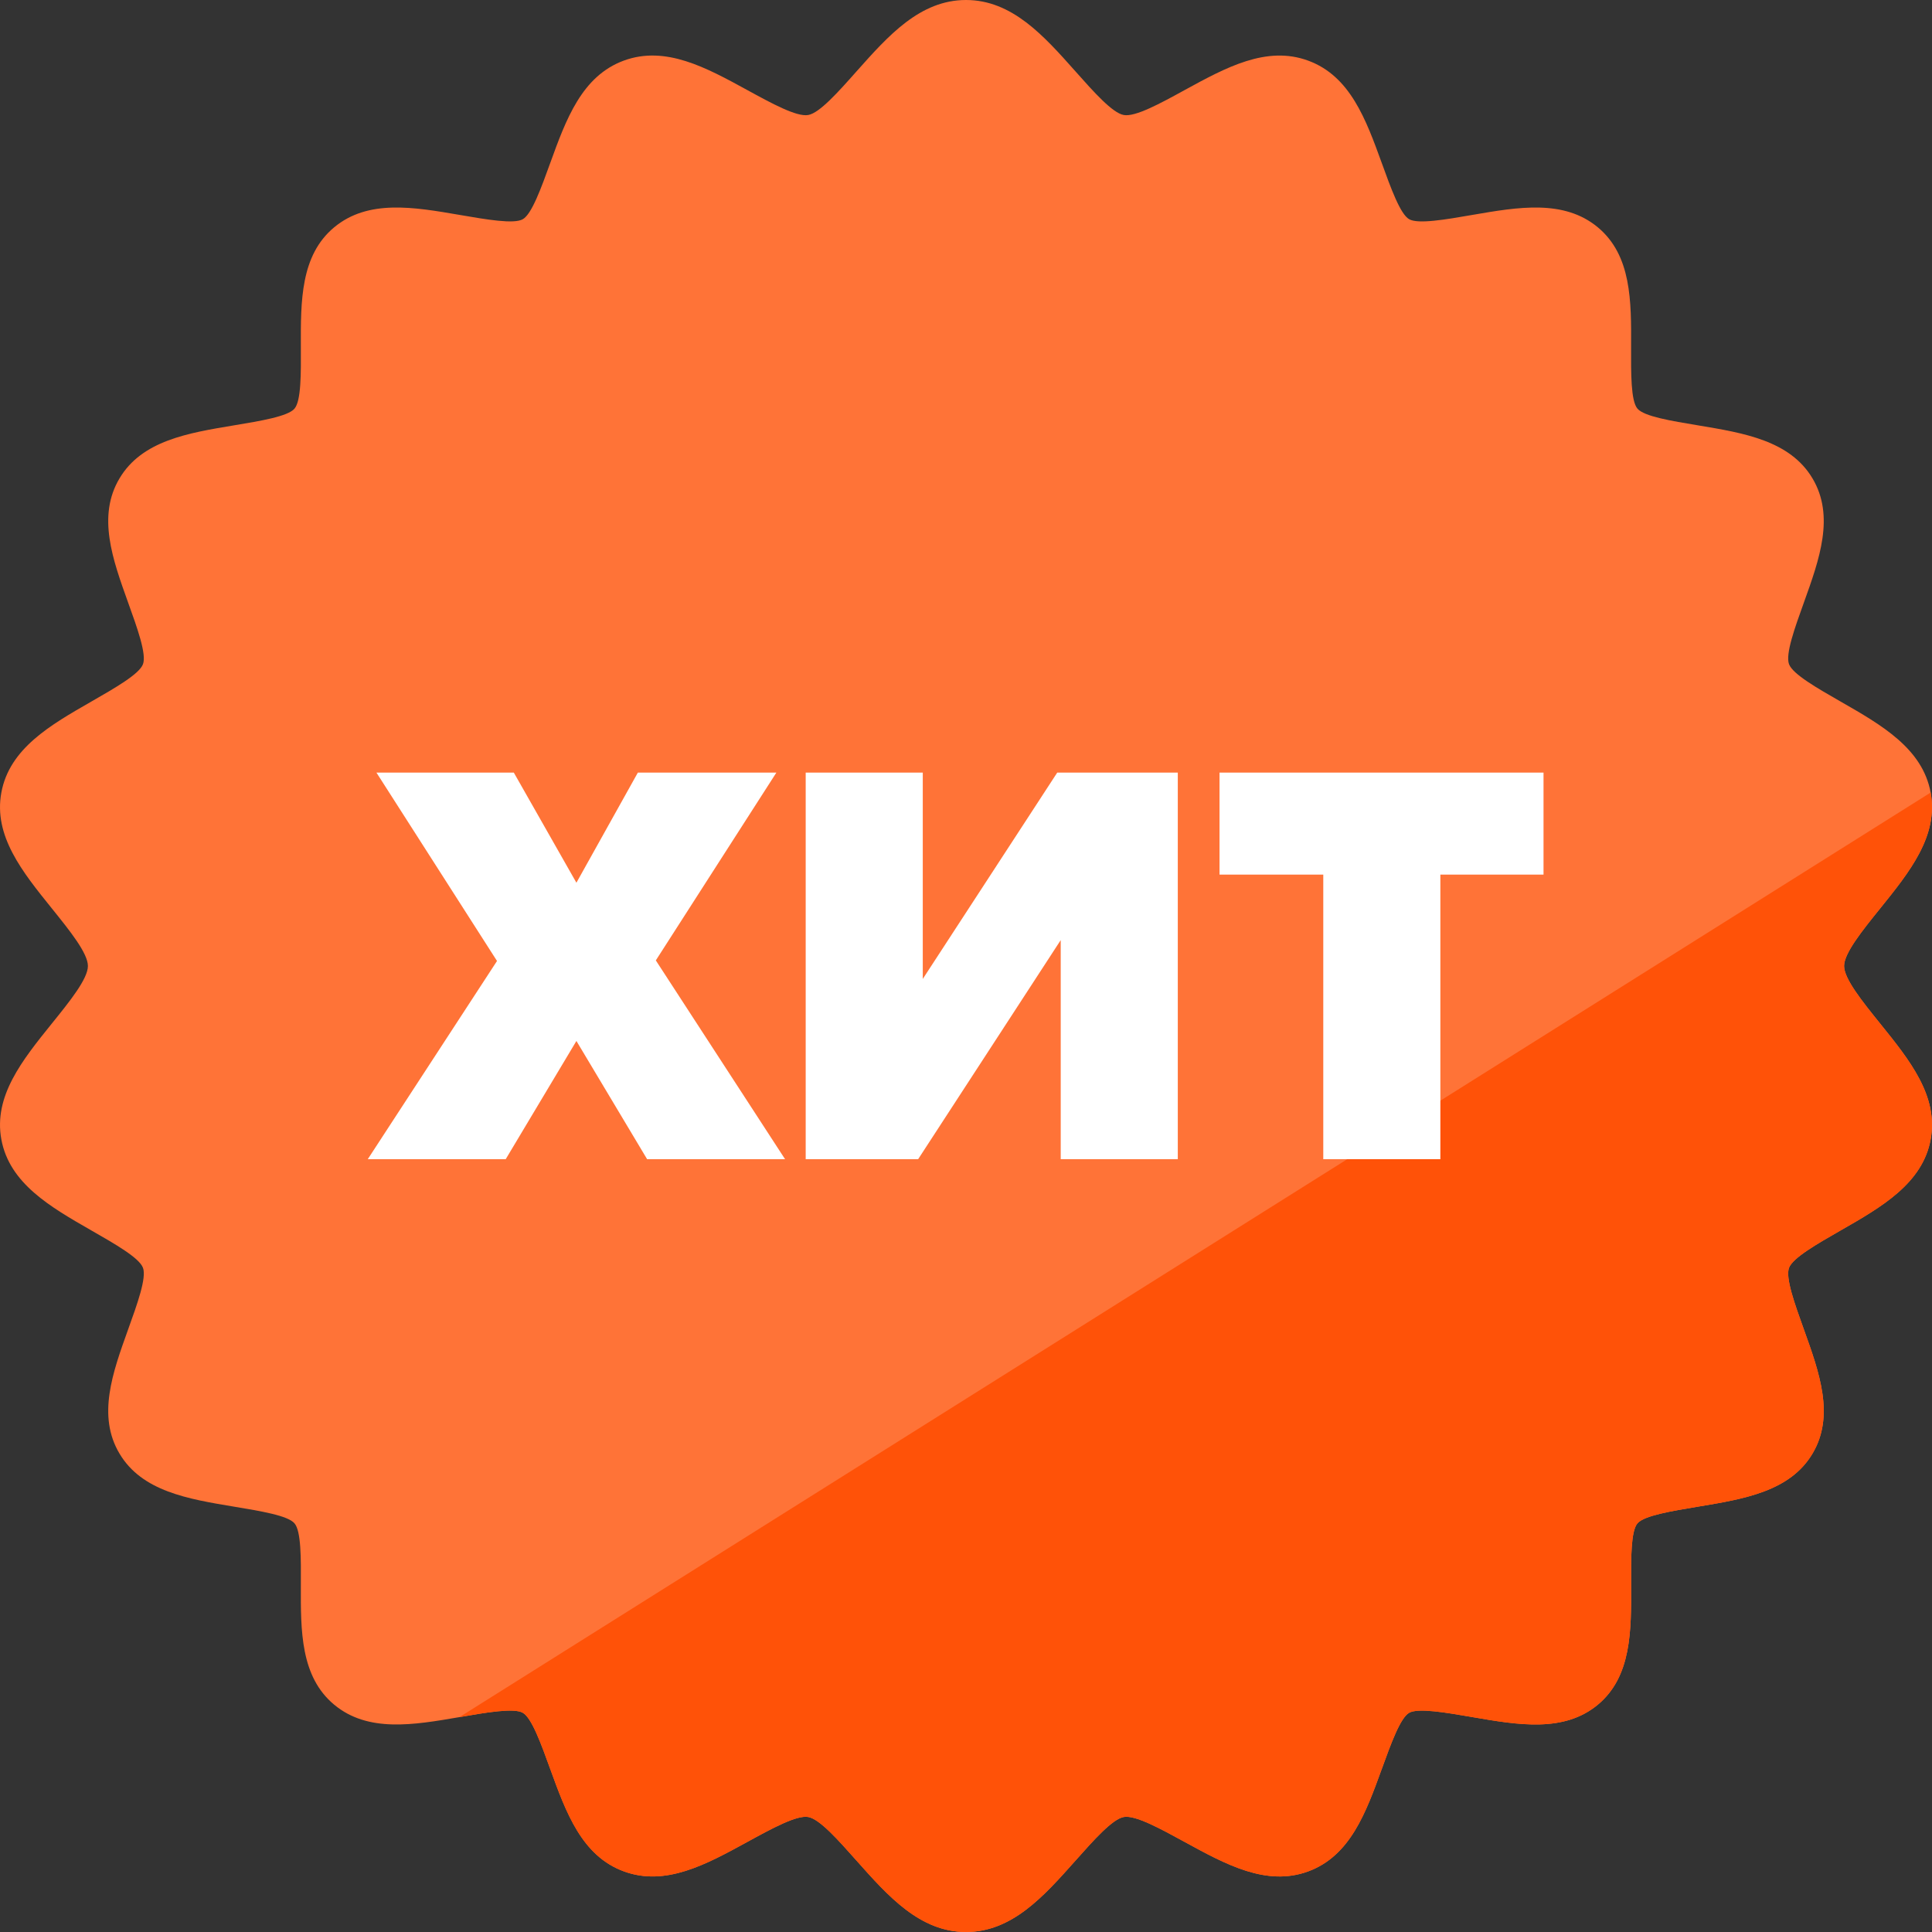 <svg width="40" height="40" viewBox="0 0 40 40" fill="none" xmlns="http://www.w3.org/2000/svg">
<rect x="0" y="0" width="40" height="40" fill="#333333" stroke="none"/>
<path fill-rule="evenodd" clip-rule="evenodd" d="M20 0C20.953 0 21.611 0.741 22.263 1.474C22.649 1.909 23.032 2.339 23.266 2.381C23.506 2.424 24.02 2.143 24.532 1.862C25.379 1.399 26.221 0.938 27.083 1.255C27.955 1.574 28.281 2.475 28.607 3.372C28.799 3.903 28.991 4.432 29.174 4.538C29.358 4.644 29.923 4.547 30.487 4.449C31.433 4.286 32.379 4.123 33.081 4.706C33.779 5.287 33.775 6.234 33.77 7.182C33.768 7.741 33.765 8.301 33.902 8.461C34.04 8.622 34.599 8.714 35.159 8.807C36.109 8.965 37.061 9.123 37.526 9.905C37.99 10.686 37.67 11.577 37.349 12.471C37.156 13.007 36.962 13.545 37.04 13.752C37.118 13.958 37.614 14.242 38.111 14.527C38.955 15.01 39.804 15.496 39.972 16.409C40.138 17.306 39.536 18.053 38.929 18.806C38.556 19.268 38.18 19.734 38.18 20C38.18 20.266 38.556 20.732 38.929 21.195C39.536 21.947 40.138 22.694 39.972 23.591C39.804 24.503 38.955 24.99 38.111 25.473C37.614 25.758 37.118 26.042 37.04 26.248C36.962 26.455 37.156 26.993 37.349 27.529C37.67 28.423 37.99 29.314 37.526 30.095C37.061 30.878 36.109 31.035 35.159 31.193C34.599 31.286 34.04 31.379 33.902 31.539C33.765 31.7 33.768 32.259 33.77 32.818C33.775 33.766 33.779 34.713 33.081 35.294C32.379 35.877 31.433 35.714 30.487 35.551C29.923 35.454 29.358 35.356 29.174 35.462C28.991 35.568 28.799 36.097 28.607 36.628C28.281 37.526 27.955 38.426 27.083 38.746C26.221 39.062 25.379 38.601 24.532 38.138C24.02 37.858 23.506 37.576 23.266 37.619C23.032 37.661 22.649 38.091 22.263 38.526C21.611 39.259 20.953 40 20 40C19.047 40 18.389 39.259 17.737 38.526C17.351 38.091 16.968 37.66 16.734 37.619C16.494 37.576 15.979 37.857 15.467 38.138C14.621 38.601 13.779 39.062 12.917 38.745C12.045 38.426 11.719 37.525 11.393 36.628C11.201 36.097 11.009 35.568 10.825 35.462C10.642 35.356 10.077 35.453 9.513 35.551C8.566 35.714 7.621 35.877 6.919 35.294C6.221 34.713 6.225 33.766 6.229 32.818C6.232 32.259 6.235 31.699 6.097 31.539C5.96 31.378 5.401 31.286 4.841 31.193C3.891 31.035 2.939 30.877 2.474 30.095C2.009 29.314 2.33 28.423 2.651 27.529C2.844 26.993 3.038 26.455 2.96 26.248C2.882 26.042 2.386 25.758 1.888 25.473C1.045 24.99 0.196 24.503 0.028 23.591C-0.138 22.694 0.464 21.947 1.071 21.194C1.444 20.732 1.82 20.266 1.82 20C1.82 19.734 1.444 19.268 1.071 18.805C0.464 18.052 -0.138 17.306 0.028 16.409C0.196 15.496 1.045 15.01 1.888 14.527C2.386 14.241 2.882 13.957 2.96 13.752C3.038 13.545 2.844 13.007 2.651 12.471C2.33 11.577 2.009 10.686 2.474 9.905C2.939 9.122 3.891 8.965 4.841 8.807C5.401 8.714 5.96 8.621 6.097 8.461C6.235 8.3 6.232 7.741 6.229 7.182C6.225 6.234 6.221 5.286 6.919 4.706C7.621 4.123 8.566 4.286 9.513 4.449C10.077 4.546 10.642 4.644 10.825 4.538C11.009 4.432 11.201 3.903 11.393 3.372C11.718 2.475 12.045 1.574 12.917 1.254C13.779 0.938 14.621 1.399 15.467 1.862C15.979 2.142 16.494 2.424 16.734 2.381C16.968 2.339 17.351 1.909 17.737 1.474C18.389 0.741 19.047 0 20 0Z" fill="#FF7337"/>
<path d="M38.929 18.805C39.536 18.052 40.137 17.306 39.972 16.409L9.513 35.551C10.077 35.453 10.642 35.356 10.825 35.462C11.009 35.568 11.201 36.097 11.393 36.628L11.394 36.63C11.719 37.526 12.045 38.426 12.917 38.745C13.779 39.062 14.621 38.601 15.467 38.138L15.469 38.137C15.98 37.857 16.494 37.576 16.734 37.619C16.968 37.66 17.351 38.091 17.736 38.526L17.737 38.526C18.389 39.26 19.047 40 20 40C20.953 40 21.611 39.259 22.263 38.526L22.263 38.526L22.264 38.525C22.65 38.091 23.032 37.661 23.266 37.619C23.506 37.576 24.02 37.858 24.532 38.138L24.532 38.138C25.379 38.601 26.221 39.062 27.083 38.746C27.955 38.426 28.281 37.526 28.606 36.628L28.608 36.626C28.8 36.096 28.991 35.568 29.174 35.462C29.358 35.357 29.922 35.454 30.485 35.55L30.486 35.551C31.433 35.714 32.379 35.877 33.081 35.294C33.779 34.713 33.775 33.766 33.77 32.818L33.77 32.815C33.768 32.256 33.765 31.699 33.902 31.539C34.039 31.379 34.597 31.286 35.156 31.193L35.159 31.193C36.109 31.035 37.06 30.878 37.526 30.095C37.99 29.314 37.67 28.423 37.349 27.529C37.156 26.993 36.962 26.455 37.04 26.248C37.118 26.042 37.613 25.758 38.111 25.473C38.955 24.99 39.804 24.503 39.972 23.591C40.138 22.694 39.536 21.948 38.929 21.195L38.928 21.195L38.927 21.193C38.555 20.732 38.18 20.266 38.18 20C38.18 19.734 38.555 19.269 38.927 18.807L38.928 18.806L38.929 18.805Z" fill="#FF5208"/>
<path d="M16.254 24H13.398L11.934 21.552L10.47 24H7.614L10.29 19.896L7.794 15.996H10.638L11.934 18.276L13.206 15.996H16.074L13.578 19.884L16.254 24ZM19.009 24H16.681V15.996H19.105V20.268L21.889 15.996H24.385V24H21.961V19.464L19.009 24ZM29.821 24H27.397V18.108H25.249V15.996H31.957V18.108H29.821V24Z" fill="white"/>
</svg>
